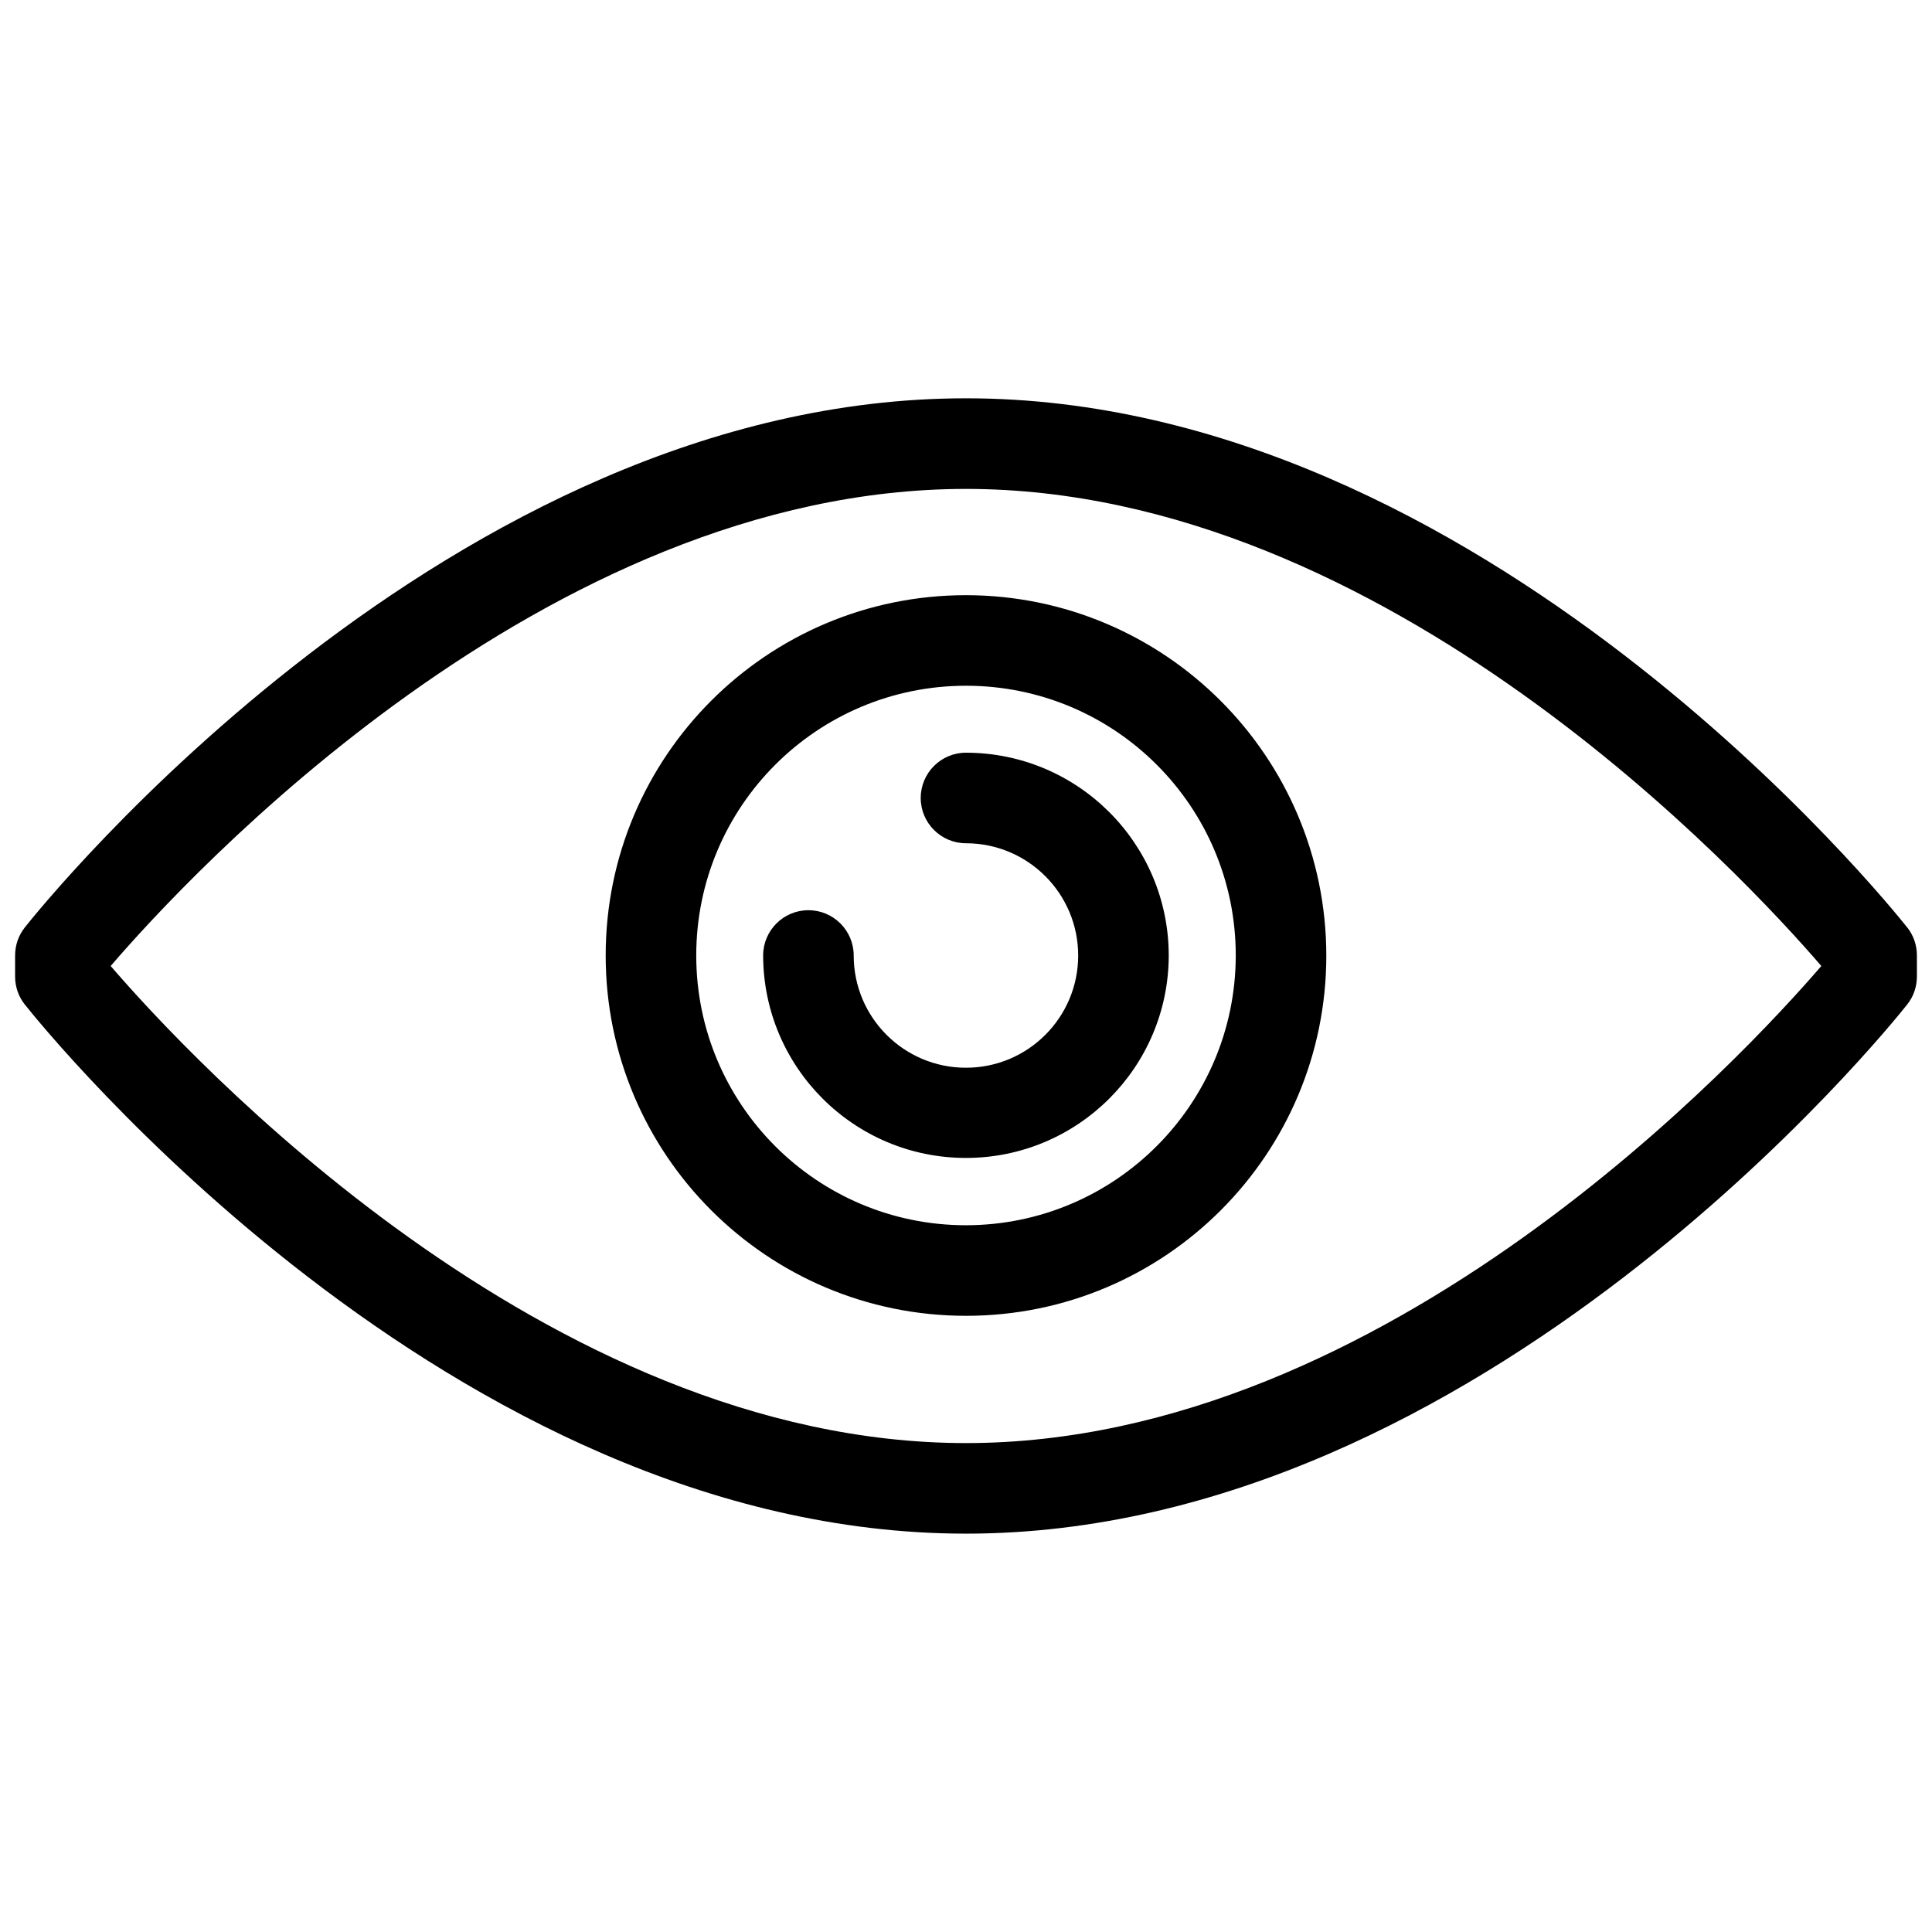 <svg height="32" viewBox="0 0 32 32" width="32" xmlns="http://www.w3.org/2000/svg"><path d="m31.588 15.36c-.283-.357-7.038-8.763-15.588-8.763s-15.305 8.405-15.588 8.763c-.101.127-.162.289-.162.466v.348c0 .177.061.339.163.467l-.001-.002c.283.357 7.039 8.763 15.588 8.763s15.305-8.405 15.588-8.763c.101-.126.162-.289.162-.465 0 0 0 0 0-.001v-.348s0 0 0-.001c0-.176-.061-.339-.163-.467l.001.002zm-15.588 8.542c-6.966 0-12.909-6.441-14.167-7.902 1.256-1.462 7.19-7.902 14.167-7.902 6.966 0 12.908 6.44 14.167 7.902-1.259 1.462-7.201 7.902-14.167 7.902zm0-14.044c-3.296 0-5.968 2.672-5.968 5.968s2.672 5.968 5.968 5.968 5.968-2.672 5.968-5.968c-.004-3.294-2.673-5.964-5.967-5.968zm0 10.436c-2.467 0-4.468-2-4.468-4.468s2-4.468 4.468-4.468 4.468 2 4.468 4.468c-.003 2.466-2.001 4.465-4.468 4.468zm3.358-4.468c-.003 1.852-1.506 3.353-3.359 3.353s-3.355-1.5-3.359-3.353c0-.414.336-.75.75-.75s.75.336.75.75c0 1.027.832 1.859 1.859 1.859s1.859-.832 1.859-1.859c0-1.026-.832-1.858-1.858-1.859-.414 0-.75-.336-.75-.75s.336-.75.75-.75c1.854.002 3.356 1.505 3.358 3.358z"/></svg>